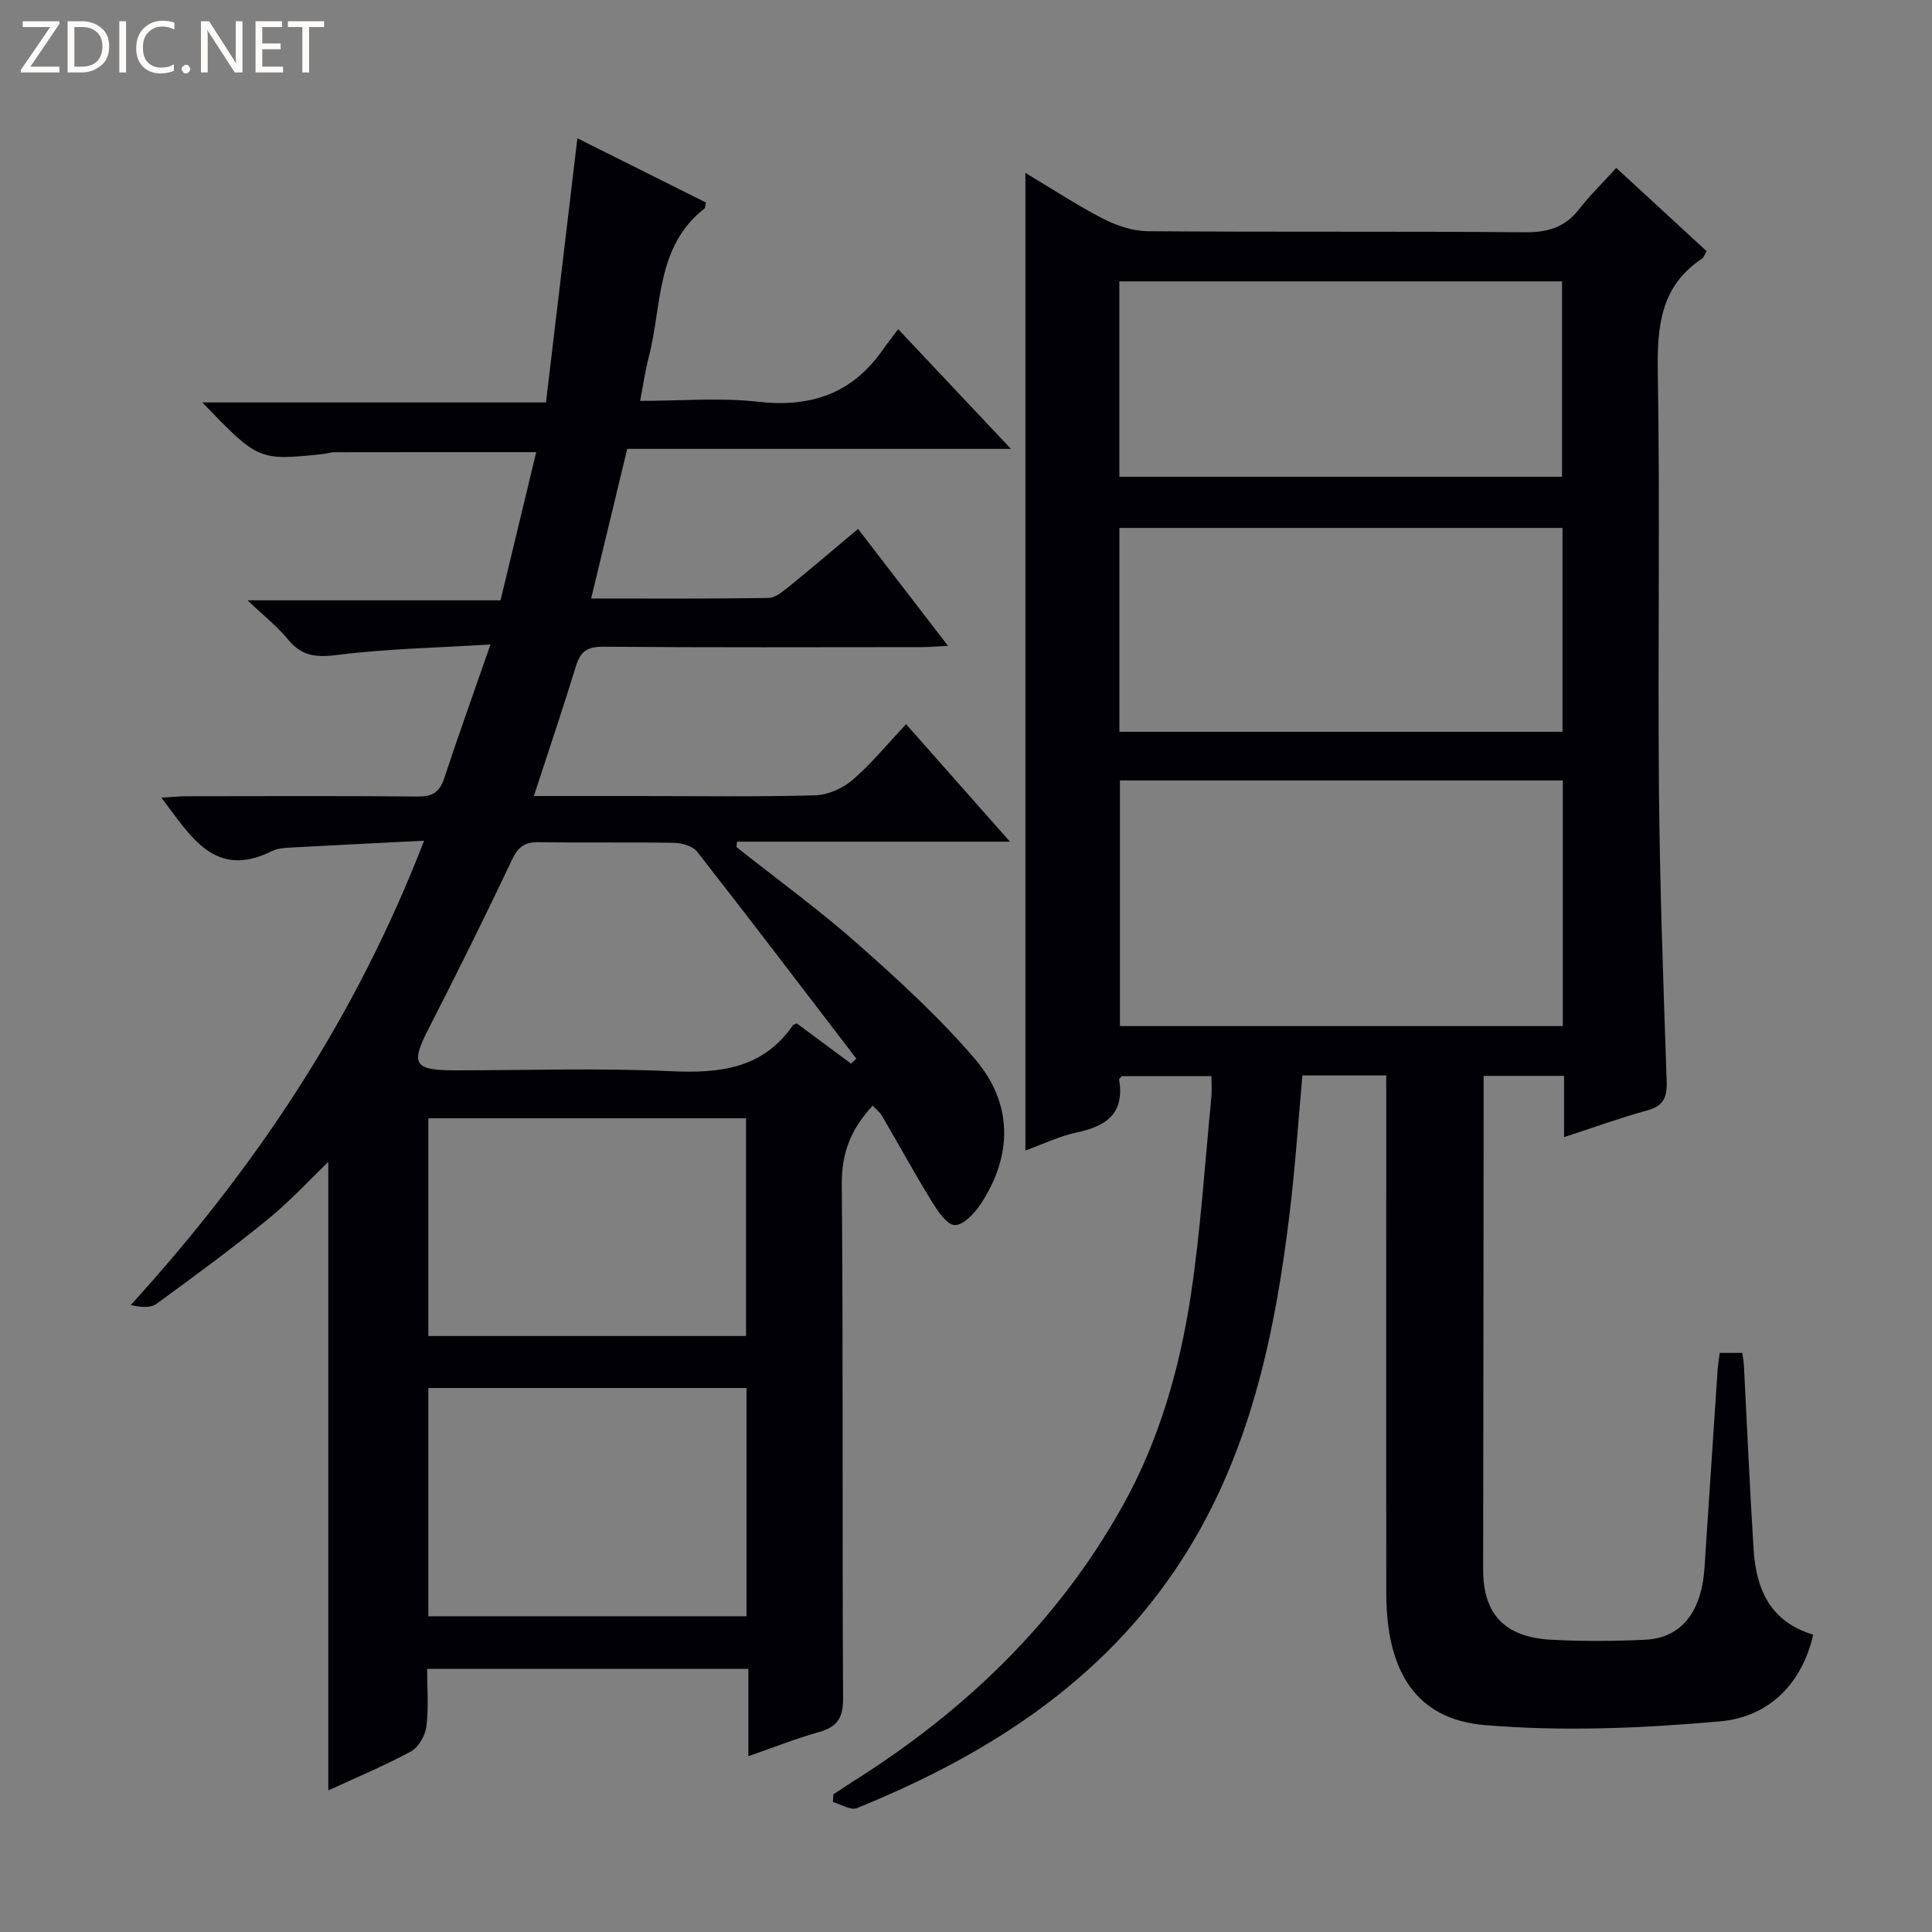 <svg enable-background="new 0 0 400 400" viewBox="0 0 400 400" xmlns="http://www.w3.org/2000/svg"><rect x="0" y="0" width="400" height="400" fill="#808080" stroke="none"/><g fill="#fcfbfa"><path d="m12.4 4.8-6.1 9h6v1.2h-8v-.5l6.1-8.9h-5.7v-1.2h7.6v.4z"/><path d="m14 15v-10.6h3c1.6 0 2.9.5 4 1.4s1.6 2.2 1.6 3.8-.5 3-1.6 3.9-2.4 1.5-4 1.5zm1.4-9.4v8.2h1.6c1.3 0 2.4-.4 3.1-1.1s1.1-1.8 1.1-3.1-.4-2.3-1.2-3-1.8-1-3.1-1z"/><path d="m26.1 4.4v10.6h-1.4v-10.6z"/><path d="m36.1 14.6c-.8.4-1.8.6-2.9.6-1.5 0-2.7-.5-3.6-1.4s-1.4-2.2-1.4-3.8c0-1.7.5-3.1 1.5-4.1s2.3-1.6 3.9-1.6c1 0 1.8.1 2.5.4v1.4c-.8-.4-1.6-.6-2.5-.6-1.2 0-2.1.4-2.9 1.2s-1.1 1.8-1.1 3.2c0 1.3.3 2.3 1 3s1.6 1.1 2.7 1.1c1 0 2-.2 2.7-.7v1.3z"/><path d="m37.6 14.3c0-.2.1-.5.3-.6s.4-.3.6-.3c.3 0 .5.1.6.3s.3.4.3.6-.1.4-.3.6-.4.3-.6.3c-.3 0-.5-.1-.6-.3s-.3-.4-.3-.6z"/><path d="m50.2 15h-1.6l-5.3-8.2c-.2-.2-.3-.5-.4-.7 0 .2.1.7.1 1.5v7.4h-1.4v-10.6h1.7l5.2 8.1c.2.4.4.6.4.7 0-.3-.1-.8-.1-1.5v-7.3h1.4z"/><path d="m58.6 15h-5.7v-10.6h5.5v1.2h-4.1v3.4h3.8v1.2h-3.8v3.6h4.3z"/><path d="m67.1 5.6h-3.1v9.4h-1.4v-9.4h-3v-1.2h7.5z"/></g><path d="m67.97 370.69c0-43.55 0-87.1 0-130.12-3.8 3.64-7.9 8.1-12.54 11.89-7.47 6.09-15.24 11.82-23.04 17.49-1.25.91-3.3.7-5.32.24 25.8-28.34 46.52-59.31 60.73-96.13-9.77.5-18.64.92-27.5 1.41-1.32.07-2.77.13-3.9.7-12.01 5.99-16.87-3.06-22.99-11.02 2.02-.12 3.58-.3 5.14-.3 16-.02 32-.09 48 .06 2.99.03 4.47-.92 5.4-3.73 2.91-8.8 6.04-17.52 9.6-27.75-11.37.7-21.46.88-31.4 2.14-4.41.56-7.56.46-10.48-3.13-2.19-2.69-4.99-4.88-8.41-8.15h52.37c2.51-10.41 4.93-20.47 7.39-30.68-14.27 0-28.04-.01-41.81.02-.82 0-1.63.31-2.46.39-13.22 1.36-13.22 1.36-24.87-10.7h71.16c2.2-18.47 4.34-36.51 6.5-54.69 8.27 4.13 17.47 8.73 26.61 13.3-.16.68-.12 1.1-.31 1.25-10.12 7.91-8.74 20.16-11.54 30.82-.71 2.72-1.1 5.53-1.77 9 8.32 0 16.47-.72 24.44.18 10.9 1.23 19.45-1.68 25.78-10.73.96-1.37 2-2.68 3.21-4.3 7.97 8.46 15.22 16.16 23.34 24.78-27.29 0-53.46 0-79.44 0-2.56 10.63-4.97 20.59-7.47 30.98 12.42 0 24.57.08 36.71-.11 1.42-.02 2.96-1.32 4.2-2.32 4.65-3.77 9.21-7.66 14.35-11.97 6.13 7.97 12.14 15.78 18.62 24.2-2.28.12-3.84.27-5.4.27-22 .02-44 .09-66-.08-3.24-.03-4.69.96-5.61 3.96-2.71 8.81-5.66 17.55-8.73 26.95h21.69c12.17 0 24.34.18 36.5-.14 2.63-.07 5.7-1.41 7.73-3.14 3.89-3.34 7.18-7.38 11.15-11.59 7.18 8.12 13.84 15.65 21.5 24.32-19.65 0-38.08 0-56.5 0-.05.37-.1.73-.14 1.1 8.44 6.7 17.19 13.05 25.25 20.18 8.45 7.48 16.85 15.18 24.16 23.73 7.88 9.22 7.79 19.94 1.2 29.98-1.27 1.93-3.6 4.42-5.4 4.39-1.64-.03-3.55-2.94-4.77-4.92-3.57-5.8-6.83-11.78-10.27-17.66-.47-.81-1.28-1.42-1.95-2.14-4.41 4.71-6.46 9.7-6.4 16.26.32 35.5.07 71 .27 106.5.02 4.15-1.33 5.9-5.09 6.96-4.73 1.32-9.33 3.16-14.52 4.96 0-6.38 0-12.01 0-18.08-22.2 0-44.05 0-66.51 0 0 4.03.34 8.03-.15 11.93-.24 1.88-1.63 4.32-3.22 5.18-5.7 3.06-11.69 5.56-17.09 8.06zm86.59-83.32c-22.09 0-43.92 0-65.88 0v47.26h65.88c0-15.94 0-31.52 0-47.26zm-65.88-10.76h65.78c0-15.22 0-30.1 0-45.08-22.08 0-43.8 0-65.78 0zm87.5-56.41c.37-.34.75-.68 1.12-1.01-10.95-14.31-21.86-28.66-32.96-42.85-.91-1.17-3.13-1.81-4.76-1.84-9.32-.17-18.64.02-27.96-.14-2.9-.05-4.32.9-5.6 3.61-5.6 11.84-11.43 23.58-17.4 35.24-3.6 7.03-2.88 8.38 5.35 8.39 14.98.01 29.98-.51 44.93.18 10.15.47 19.07-.5 25.3-9.56.08-.11.29-.13.78-.33 3.63 2.68 7.42 5.5 11.2 8.31z" fill="#010105"/><path d="m287 222.66c-6.2 0-11.65 0-17.35 0-.87 9.59-1.49 18.99-2.62 28.33-2.92 24.21-7.79 47.97-20.6 69.16-16.12 26.67-40.83 42.77-69.02 54.2-1.27.52-3.29-.8-4.96-1.26.03-.53.06-1.06.09-1.59 1.33-.87 2.65-1.77 3.99-2.62 23.22-14.6 42.52-33.07 55.96-57.21 7.52-13.51 11.73-28.26 14.04-43.41 2.07-13.6 2.92-27.39 4.27-41.1.13-1.31.02-2.64.02-4.36-6.38 0-12.46 0-18.56 0-.19.24-.6.54-.56.75 1.18 6.98-2.67 9.64-8.8 10.92-3.51.73-6.84 2.37-10.6 3.73 0-67.5 0-134.61 0-202.41 5.38 3.22 10.59 6.66 16.11 9.5 2.81 1.45 6.16 2.56 9.28 2.58 25.99.2 51.99 0 77.98.22 4.72.04 8.31-.98 11.23-4.74 2.24-2.88 4.88-5.44 7.73-8.58 6.62 6.1 12.67 11.66 18.72 17.24-.46.75-.61 1.3-.97 1.54-8.58 5.7-9.31 14.01-9.15 23.48.48 28.82-.02 57.65.24 86.48.18 20.13.91 40.25 1.6 60.37.12 3.39-.7 5.11-4.09 6.04-5.57 1.52-11.01 3.51-17.16 5.51 0-4.55 0-8.48 0-12.68-5.75 0-10.97 0-16.65 0v6.25c-.03 31.99-.05 63.99-.1 95.98-.01 9.15 4.41 13.98 14.06 14.51 6.48.35 13 .31 19.49 0 7.46-.35 11.68-5.72 12.28-14.93.89-13.6 1.79-27.2 2.7-40.8.08-1.13.27-2.26.45-3.65h4.66c.12.83.29 1.62.34 2.42.67 12.78 1.21 25.57 2.02 38.34.52 8.17 3.46 14.92 12.34 17.57-2.45 10.62-9.55 17.08-19.29 17.95-16.16 1.44-32.6 2.13-48.73.77-14.17-1.19-20.35-11.07-20.37-27.19-.05-33.83-.01-67.65-.01-101.48-.01-1.79-.01-3.61-.01-5.83zm36.56-61.08c-30.98 0-61.34 0-91.69 0v50.86h91.69c0-17.15 0-33.89 0-50.86zm-91.8-52.28v42.21h91.74c0-14.21 0-28.1 0-42.21-30.61 0-60.89 0-91.74 0zm-.01-10.59h91.65c0-13.66 0-27.03 0-40.45-30.72 0-61.01 0-91.65 0z" fill="#010105"/></svg>